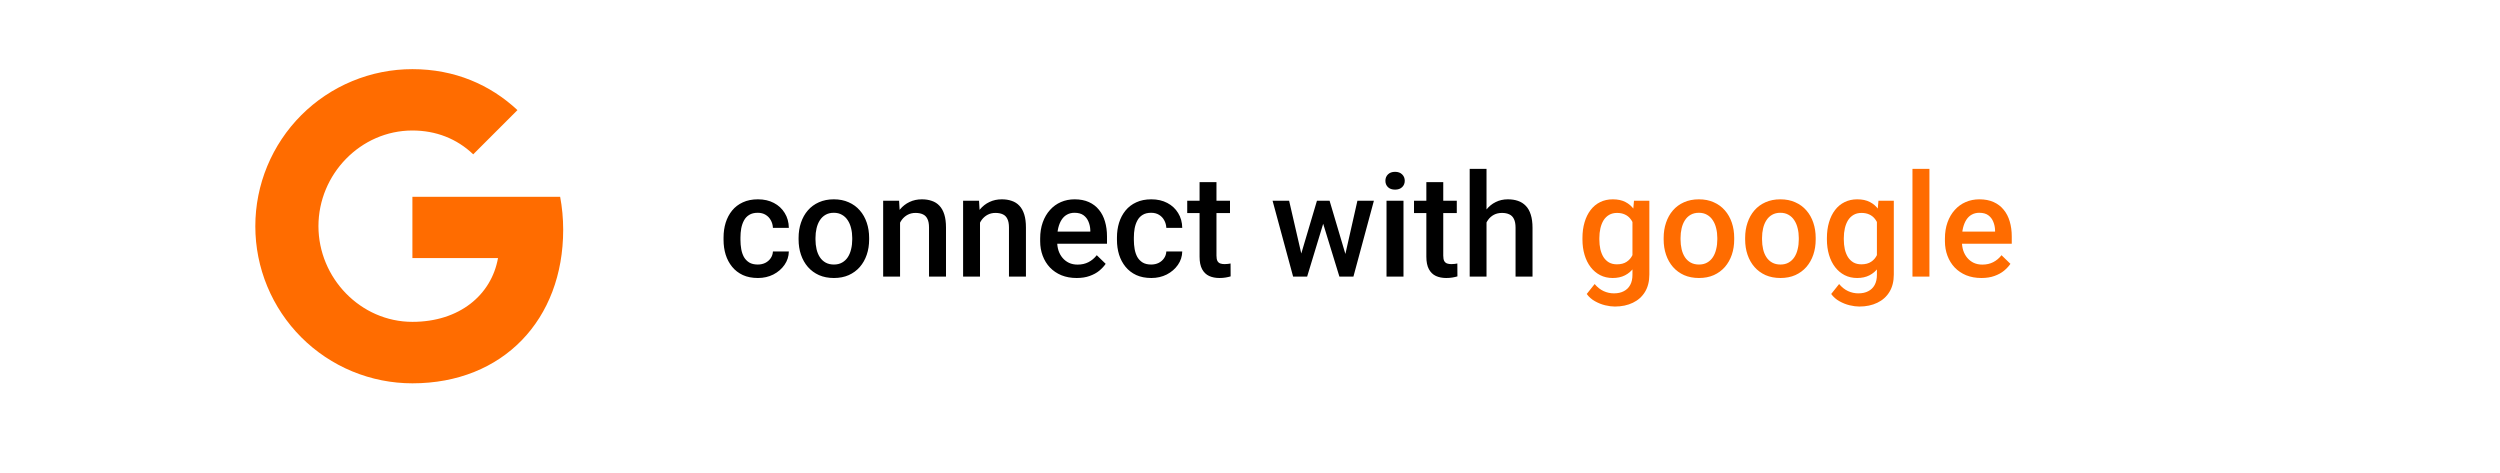 <svg width="470" height="89" viewBox="0 0 470 89" fill="none" xmlns="http://www.w3.org/2000/svg">
<path d="M142.462 49.732C142.98 49.732 143.446 49.631 143.859 49.429C144.281 49.218 144.62 48.928 144.875 48.559C145.138 48.19 145.283 47.764 145.31 47.28H148.302C148.285 48.203 148.012 49.042 147.485 49.798C146.958 50.554 146.259 51.156 145.389 51.605C144.519 52.044 143.556 52.264 142.501 52.264C141.412 52.264 140.462 52.079 139.654 51.71C138.845 51.332 138.173 50.813 137.637 50.154C137.101 49.495 136.696 48.735 136.424 47.873C136.16 47.012 136.028 46.089 136.028 45.105V44.644C136.028 43.659 136.16 42.736 136.424 41.875C136.696 41.005 137.101 40.24 137.637 39.581C138.173 38.922 138.845 38.408 139.654 38.039C140.462 37.661 141.407 37.472 142.488 37.472C143.631 37.472 144.633 37.7 145.494 38.157C146.355 38.605 147.032 39.234 147.524 40.042C148.025 40.842 148.285 41.774 148.302 42.837H145.31C145.283 42.31 145.151 41.835 144.914 41.414C144.686 40.983 144.36 40.64 143.938 40.385C143.525 40.13 143.029 40.003 142.449 40.003C141.807 40.003 141.275 40.135 140.854 40.398C140.432 40.653 140.102 41.005 139.865 41.453C139.627 41.893 139.456 42.389 139.351 42.943C139.254 43.488 139.206 44.055 139.206 44.644V45.105C139.206 45.694 139.254 46.265 139.351 46.819C139.447 47.373 139.614 47.869 139.852 48.309C140.098 48.739 140.432 49.086 140.854 49.35C141.275 49.605 141.812 49.732 142.462 49.732ZM150.135 45.026V44.723C150.135 43.694 150.284 42.741 150.583 41.862C150.882 40.974 151.312 40.205 151.875 39.555C152.446 38.895 153.141 38.386 153.958 38.025C154.784 37.656 155.716 37.472 156.753 37.472C157.799 37.472 158.73 37.656 159.548 38.025C160.374 38.386 161.073 38.895 161.644 39.555C162.215 40.205 162.65 40.974 162.949 41.862C163.248 42.741 163.397 43.694 163.397 44.723V45.026C163.397 46.054 163.248 47.008 162.949 47.887C162.65 48.766 162.215 49.535 161.644 50.194C161.073 50.844 160.378 51.354 159.561 51.723C158.744 52.084 157.816 52.264 156.779 52.264C155.733 52.264 154.797 52.084 153.971 51.723C153.154 51.354 152.459 50.844 151.888 50.194C151.317 49.535 150.882 48.766 150.583 47.887C150.284 47.008 150.135 46.054 150.135 45.026ZM153.312 44.723V45.026C153.312 45.667 153.378 46.274 153.51 46.845C153.642 47.416 153.848 47.917 154.129 48.348C154.411 48.779 154.771 49.117 155.21 49.363C155.65 49.609 156.173 49.732 156.779 49.732C157.368 49.732 157.878 49.609 158.309 49.363C158.748 49.117 159.108 48.779 159.39 48.348C159.671 47.917 159.877 47.416 160.009 46.845C160.15 46.274 160.22 45.667 160.22 45.026V44.723C160.22 44.09 160.15 43.492 160.009 42.93C159.877 42.358 159.667 41.853 159.376 41.414C159.095 40.974 158.735 40.631 158.295 40.385C157.865 40.13 157.351 40.003 156.753 40.003C156.155 40.003 155.637 40.13 155.197 40.385C154.767 40.631 154.411 40.974 154.129 41.414C153.848 41.853 153.642 42.358 153.51 42.93C153.378 43.492 153.312 44.09 153.312 44.723ZM169.211 40.781V52H166.034V37.735H169.027L169.211 40.781ZM168.645 44.34L167.616 44.327C167.625 43.316 167.766 42.389 168.038 41.545C168.319 40.702 168.706 39.977 169.198 39.37C169.699 38.764 170.297 38.298 170.991 37.973C171.686 37.639 172.459 37.472 173.312 37.472C173.997 37.472 174.617 37.568 175.17 37.762C175.733 37.946 176.212 38.249 176.607 38.671C177.012 39.093 177.319 39.643 177.53 40.319C177.741 40.987 177.847 41.809 177.847 42.785V52H174.656V42.772C174.656 42.086 174.555 41.545 174.353 41.15C174.16 40.746 173.874 40.46 173.496 40.293C173.127 40.117 172.666 40.029 172.112 40.029C171.567 40.029 171.079 40.144 170.648 40.372C170.218 40.601 169.853 40.913 169.554 41.308C169.264 41.704 169.04 42.161 168.882 42.679C168.724 43.198 168.645 43.752 168.645 44.34ZM184.241 40.781V52H181.063V37.735H184.056L184.241 40.781ZM183.674 44.34L182.646 44.327C182.654 43.316 182.795 42.389 183.067 41.545C183.349 40.702 183.735 39.977 184.228 39.37C184.729 38.764 185.326 38.298 186.021 37.973C186.715 37.639 187.488 37.472 188.341 37.472C189.026 37.472 189.646 37.568 190.2 37.762C190.762 37.946 191.241 38.249 191.637 38.671C192.041 39.093 192.349 39.643 192.56 40.319C192.771 40.987 192.876 41.809 192.876 42.785V52H189.686V42.772C189.686 42.086 189.584 41.545 189.382 41.15C189.189 40.746 188.903 40.46 188.525 40.293C188.156 40.117 187.695 40.029 187.141 40.029C186.596 40.029 186.108 40.144 185.678 40.372C185.247 40.601 184.882 40.913 184.583 41.308C184.293 41.704 184.069 42.161 183.911 42.679C183.753 43.198 183.674 43.752 183.674 44.34ZM202.408 52.264C201.353 52.264 200.399 52.092 199.547 51.749C198.703 51.398 197.982 50.91 197.385 50.286C196.796 49.662 196.343 48.928 196.027 48.084C195.71 47.241 195.552 46.331 195.552 45.355V44.828C195.552 43.712 195.715 42.701 196.04 41.796C196.365 40.891 196.818 40.117 197.398 39.476C197.978 38.825 198.664 38.329 199.455 37.986C200.246 37.643 201.103 37.472 202.025 37.472C203.045 37.472 203.937 37.643 204.702 37.986C205.466 38.329 206.099 38.812 206.6 39.436C207.11 40.051 207.488 40.785 207.734 41.638C207.989 42.49 208.116 43.431 208.116 44.459V45.817H197.095V43.536H204.979V43.286C204.961 42.714 204.847 42.178 204.636 41.677C204.434 41.176 204.122 40.772 203.7 40.464C203.278 40.157 202.715 40.003 202.012 40.003C201.485 40.003 201.015 40.117 200.602 40.346C200.197 40.565 199.859 40.886 199.586 41.308C199.314 41.73 199.103 42.24 198.954 42.837C198.813 43.426 198.743 44.09 198.743 44.828V45.355C198.743 45.98 198.826 46.56 198.993 47.096C199.169 47.623 199.424 48.084 199.758 48.48C200.092 48.876 200.496 49.188 200.971 49.416C201.445 49.636 201.986 49.746 202.592 49.746C203.357 49.746 204.038 49.592 204.636 49.284C205.233 48.977 205.752 48.541 206.191 47.979L207.866 49.601C207.558 50.049 207.158 50.48 206.666 50.893C206.174 51.297 205.572 51.627 204.86 51.881C204.157 52.136 203.339 52.264 202.408 52.264ZM216.422 49.732C216.94 49.732 217.406 49.631 217.819 49.429C218.241 49.218 218.58 48.928 218.834 48.559C219.098 48.19 219.243 47.764 219.27 47.28H222.262C222.245 48.203 221.972 49.042 221.445 49.798C220.917 50.554 220.219 51.156 219.349 51.605C218.479 52.044 217.516 52.264 216.461 52.264C215.372 52.264 214.422 52.079 213.614 51.71C212.805 51.332 212.133 50.813 211.597 50.154C211.061 49.495 210.656 48.735 210.384 47.873C210.12 47.012 209.988 46.089 209.988 45.105V44.644C209.988 43.659 210.12 42.736 210.384 41.875C210.656 41.005 211.061 40.24 211.597 39.581C212.133 38.922 212.805 38.408 213.614 38.039C214.422 37.661 215.367 37.472 216.448 37.472C217.591 37.472 218.593 37.7 219.454 38.157C220.315 38.605 220.992 39.234 221.484 40.042C221.985 40.842 222.245 41.774 222.262 42.837H219.27C219.243 42.31 219.111 41.835 218.874 41.414C218.646 40.983 218.32 40.64 217.898 40.385C217.485 40.13 216.989 40.003 216.409 40.003C215.767 40.003 215.235 40.135 214.813 40.398C214.392 40.653 214.062 41.005 213.825 41.453C213.587 41.893 213.416 42.389 213.311 42.943C213.214 43.488 213.166 44.055 213.166 44.644V45.105C213.166 45.694 213.214 46.265 213.311 46.819C213.407 47.373 213.574 47.869 213.812 48.309C214.058 48.739 214.392 49.086 214.813 49.35C215.235 49.605 215.771 49.732 216.422 49.732ZM231.24 37.735V40.056H223.198V37.735H231.24ZM225.519 34.242H228.696V48.058C228.696 48.498 228.757 48.836 228.88 49.073C229.012 49.302 229.192 49.456 229.421 49.535C229.649 49.614 229.917 49.653 230.225 49.653C230.445 49.653 230.656 49.64 230.858 49.614C231.06 49.587 231.223 49.561 231.346 49.535L231.359 51.96C231.095 52.04 230.788 52.11 230.436 52.171C230.093 52.233 229.698 52.264 229.25 52.264C228.52 52.264 227.874 52.136 227.312 51.881C226.749 51.618 226.31 51.191 225.993 50.602C225.677 50.014 225.519 49.231 225.519 48.256V34.242ZM244.292 48.836L247.588 37.735H249.618L249.064 41.058L245.742 52H243.923L244.292 48.836ZM242.354 37.735L244.925 48.889L245.136 52H243.105L239.243 37.735H242.354ZM252.703 48.757L255.195 37.735H258.293L254.443 52H252.413L252.703 48.757ZM249.961 37.735L253.217 48.704L253.626 52H251.807L248.445 41.044L247.891 37.735H249.961ZM263.856 37.735V52H260.666V37.735H263.856ZM260.455 33.991C260.455 33.508 260.613 33.108 260.93 32.791C261.255 32.466 261.703 32.304 262.274 32.304C262.837 32.304 263.281 32.466 263.606 32.791C263.931 33.108 264.094 33.508 264.094 33.991C264.094 34.466 263.931 34.861 263.606 35.178C263.281 35.494 262.837 35.652 262.274 35.652C261.703 35.652 261.255 35.494 260.93 35.178C260.613 34.861 260.455 34.466 260.455 33.991ZM273.876 37.735V40.056H265.834V37.735H273.876ZM268.154 34.242H271.332V48.058C271.332 48.498 271.393 48.836 271.516 49.073C271.648 49.302 271.828 49.456 272.057 49.535C272.285 49.614 272.553 49.653 272.861 49.653C273.081 49.653 273.292 49.64 273.494 49.614C273.696 49.587 273.858 49.561 273.981 49.535L273.995 51.96C273.731 52.04 273.423 52.11 273.072 52.171C272.729 52.233 272.333 52.264 271.885 52.264C271.156 52.264 270.51 52.136 269.947 51.881C269.385 51.618 268.945 51.191 268.629 50.602C268.312 50.014 268.154 49.231 268.154 48.256V34.242ZM279.466 31.75V52H276.302V31.75H279.466ZM278.912 44.34L277.884 44.327C277.893 43.343 278.029 42.433 278.292 41.598C278.565 40.763 278.943 40.038 279.426 39.423C279.918 38.799 280.507 38.32 281.193 37.986C281.878 37.643 282.639 37.472 283.474 37.472C284.177 37.472 284.81 37.568 285.372 37.762C285.943 37.955 286.436 38.267 286.849 38.698C287.262 39.12 287.574 39.673 287.785 40.359C288.004 41.036 288.114 41.862 288.114 42.837V52H284.924V42.811C284.924 42.126 284.823 41.581 284.621 41.176C284.427 40.772 284.142 40.482 283.764 40.306C283.386 40.122 282.924 40.029 282.379 40.029C281.808 40.029 281.303 40.144 280.863 40.372C280.433 40.601 280.072 40.913 279.782 41.308C279.492 41.704 279.272 42.161 279.123 42.679C278.982 43.198 278.912 43.752 278.912 44.34Z" fill="black"/>
<path d="M307.191 37.735H310.078V51.605C310.078 52.888 309.806 53.977 309.261 54.874C308.716 55.77 307.956 56.452 306.98 56.917C306.004 57.392 304.875 57.629 303.592 57.629C303.047 57.629 302.44 57.55 301.772 57.392C301.113 57.234 300.472 56.979 299.848 56.627C299.232 56.285 298.718 55.832 298.305 55.27L299.795 53.398C300.305 54.004 300.867 54.448 301.482 54.729C302.098 55.01 302.744 55.151 303.42 55.151C304.15 55.151 304.77 55.015 305.279 54.742C305.798 54.478 306.198 54.087 306.479 53.569C306.76 53.05 306.901 52.417 306.901 51.67V40.965L307.191 37.735ZM297.501 45.026V44.749C297.501 43.668 297.633 42.684 297.896 41.796C298.16 40.899 298.538 40.13 299.03 39.489C299.522 38.838 300.12 38.342 300.823 37.999C301.526 37.648 302.322 37.472 303.209 37.472C304.132 37.472 304.919 37.639 305.569 37.973C306.229 38.307 306.778 38.786 307.217 39.41C307.657 40.025 308 40.763 308.246 41.624C308.5 42.477 308.689 43.426 308.812 44.472V45.355C308.698 46.375 308.505 47.307 308.232 48.15C307.96 48.994 307.6 49.724 307.151 50.339C306.703 50.954 306.149 51.429 305.49 51.763C304.84 52.097 304.071 52.264 303.183 52.264C302.313 52.264 301.526 52.084 300.823 51.723C300.129 51.363 299.531 50.857 299.03 50.207C298.538 49.557 298.16 48.792 297.896 47.913C297.633 47.025 297.501 46.063 297.501 45.026ZM300.678 44.749V45.026C300.678 45.676 300.74 46.283 300.863 46.845C300.995 47.408 301.192 47.904 301.456 48.335C301.729 48.757 302.071 49.091 302.484 49.337C302.906 49.574 303.403 49.693 303.974 49.693C304.721 49.693 305.332 49.535 305.807 49.218C306.29 48.902 306.659 48.476 306.914 47.94C307.178 47.395 307.362 46.788 307.468 46.12V43.734C307.415 43.215 307.305 42.732 307.138 42.284C306.98 41.835 306.765 41.444 306.492 41.11C306.22 40.768 305.877 40.504 305.464 40.319C305.051 40.126 304.563 40.029 304 40.029C303.429 40.029 302.933 40.152 302.511 40.398C302.089 40.645 301.742 40.983 301.469 41.414C301.206 41.844 301.008 42.345 300.876 42.916C300.744 43.488 300.678 44.099 300.678 44.749ZM312.768 45.026V44.723C312.768 43.694 312.917 42.741 313.216 41.862C313.515 40.974 313.945 40.205 314.508 39.555C315.079 38.895 315.773 38.386 316.591 38.025C317.417 37.656 318.349 37.472 319.386 37.472C320.432 37.472 321.363 37.656 322.181 38.025C323.007 38.386 323.706 38.895 324.277 39.555C324.848 40.205 325.283 40.974 325.582 41.862C325.881 42.741 326.03 43.694 326.03 44.723V45.026C326.03 46.054 325.881 47.008 325.582 47.887C325.283 48.766 324.848 49.535 324.277 50.194C323.706 50.844 323.011 51.354 322.194 51.723C321.376 52.084 320.449 52.264 319.412 52.264C318.366 52.264 317.43 52.084 316.604 51.723C315.787 51.354 315.092 50.844 314.521 50.194C313.95 49.535 313.515 48.766 313.216 47.887C312.917 47.008 312.768 46.054 312.768 45.026ZM315.945 44.723V45.026C315.945 45.667 316.011 46.274 316.143 46.845C316.274 47.416 316.481 47.917 316.762 48.348C317.043 48.779 317.404 49.117 317.843 49.363C318.283 49.609 318.806 49.732 319.412 49.732C320.001 49.732 320.511 49.609 320.941 49.363C321.381 49.117 321.741 48.779 322.022 48.348C322.304 47.917 322.51 47.416 322.642 46.845C322.783 46.274 322.853 45.667 322.853 45.026V44.723C322.853 44.09 322.783 43.492 322.642 42.93C322.51 42.358 322.299 41.853 322.009 41.414C321.728 40.974 321.368 40.631 320.928 40.385C320.498 40.13 319.983 40.003 319.386 40.003C318.788 40.003 318.27 40.13 317.83 40.385C317.399 40.631 317.043 40.974 316.762 41.414C316.481 41.853 316.274 42.358 316.143 42.93C316.011 43.492 315.945 44.09 315.945 44.723ZM328.087 45.026V44.723C328.087 43.694 328.236 42.741 328.535 41.862C328.834 40.974 329.265 40.205 329.827 39.555C330.398 38.895 331.093 38.386 331.91 38.025C332.736 37.656 333.668 37.472 334.705 37.472C335.751 37.472 336.683 37.656 337.5 38.025C338.326 38.386 339.025 38.895 339.596 39.555C340.167 40.205 340.603 40.974 340.901 41.862C341.2 42.741 341.35 43.694 341.35 44.723V45.026C341.35 46.054 341.2 47.008 340.901 47.887C340.603 48.766 340.167 49.535 339.596 50.194C339.025 50.844 338.331 51.354 337.513 51.723C336.696 52.084 335.769 52.264 334.731 52.264C333.686 52.264 332.75 52.084 331.923 51.723C331.106 51.354 330.412 50.844 329.84 50.194C329.269 49.535 328.834 48.766 328.535 47.887C328.236 47.008 328.087 46.054 328.087 45.026ZM331.264 44.723V45.026C331.264 45.667 331.33 46.274 331.462 46.845C331.594 47.416 331.8 47.917 332.082 48.348C332.363 48.779 332.723 49.117 333.163 49.363C333.602 49.609 334.125 49.732 334.731 49.732C335.32 49.732 335.83 49.609 336.261 49.363C336.7 49.117 337.061 48.779 337.342 48.348C337.623 47.917 337.83 47.416 337.961 46.845C338.102 46.274 338.172 45.667 338.172 45.026V44.723C338.172 44.09 338.102 43.492 337.961 42.93C337.83 42.358 337.619 41.853 337.329 41.414C337.047 40.974 336.687 40.631 336.248 40.385C335.817 40.13 335.303 40.003 334.705 40.003C334.107 40.003 333.589 40.13 333.149 40.385C332.719 40.631 332.363 40.974 332.082 41.414C331.8 41.853 331.594 42.358 331.462 42.93C331.33 43.492 331.264 44.09 331.264 44.723ZM353.149 37.735H356.036V51.605C356.036 52.888 355.764 53.977 355.219 54.874C354.674 55.77 353.914 56.452 352.938 56.917C351.962 57.392 350.833 57.629 349.55 57.629C349.005 57.629 348.398 57.55 347.73 57.392C347.071 57.234 346.43 56.979 345.806 56.627C345.19 56.285 344.676 55.832 344.263 55.27L345.753 53.398C346.263 54.004 346.825 54.448 347.44 54.729C348.056 55.01 348.702 55.151 349.378 55.151C350.108 55.151 350.728 55.015 351.237 54.742C351.756 54.478 352.156 54.087 352.437 53.569C352.718 53.05 352.859 52.417 352.859 51.67V40.965L353.149 37.735ZM343.459 45.026V44.749C343.459 43.668 343.591 42.684 343.854 41.796C344.118 40.899 344.496 40.13 344.988 39.489C345.48 38.838 346.078 38.342 346.781 37.999C347.484 37.648 348.28 37.472 349.167 37.472C350.09 37.472 350.877 37.639 351.527 37.973C352.187 38.307 352.736 38.786 353.175 39.41C353.615 40.025 353.958 40.763 354.204 41.624C354.458 42.477 354.647 43.426 354.771 44.472V45.355C354.656 46.375 354.463 47.307 354.19 48.15C353.918 48.994 353.558 49.724 353.109 50.339C352.661 50.954 352.107 51.429 351.448 51.763C350.798 52.097 350.029 52.264 349.141 52.264C348.271 52.264 347.484 52.084 346.781 51.723C346.087 51.363 345.489 50.857 344.988 50.207C344.496 49.557 344.118 48.792 343.854 47.913C343.591 47.025 343.459 46.063 343.459 45.026ZM346.636 44.749V45.026C346.636 45.676 346.698 46.283 346.821 46.845C346.953 47.408 347.15 47.904 347.414 48.335C347.687 48.757 348.029 49.091 348.442 49.337C348.864 49.574 349.361 49.693 349.932 49.693C350.679 49.693 351.29 49.535 351.765 49.218C352.248 48.902 352.617 48.476 352.872 47.94C353.136 47.395 353.32 46.788 353.426 46.12V43.734C353.373 43.215 353.263 42.732 353.096 42.284C352.938 41.835 352.723 41.444 352.45 41.11C352.178 40.768 351.835 40.504 351.422 40.319C351.009 40.126 350.521 40.029 349.958 40.029C349.387 40.029 348.891 40.152 348.469 40.398C348.047 40.645 347.7 40.983 347.427 41.414C347.164 41.844 346.966 42.345 346.834 42.916C346.702 43.488 346.636 44.099 346.636 44.749ZM362.733 31.75V52H359.543V31.75H362.733ZM372.502 52.264C371.448 52.264 370.494 52.092 369.642 51.749C368.798 51.398 368.077 50.91 367.479 50.286C366.891 49.662 366.438 48.928 366.122 48.084C365.805 47.241 365.647 46.331 365.647 45.355V44.828C365.647 43.712 365.81 42.701 366.135 41.796C366.46 40.891 366.913 40.117 367.493 39.476C368.073 38.825 368.758 38.329 369.549 37.986C370.34 37.643 371.197 37.472 372.12 37.472C373.14 37.472 374.032 37.643 374.796 37.986C375.561 38.329 376.194 38.812 376.695 39.436C377.205 40.051 377.583 40.785 377.829 41.638C378.083 42.49 378.211 43.431 378.211 44.459V45.817H367.189V43.536H375.073V43.286C375.056 42.714 374.941 42.178 374.73 41.677C374.528 41.176 374.216 40.772 373.794 40.464C373.373 40.157 372.81 40.003 372.107 40.003C371.58 40.003 371.109 40.117 370.696 40.346C370.292 40.565 369.954 40.886 369.681 41.308C369.409 41.73 369.198 42.24 369.048 42.837C368.908 43.426 368.837 44.09 368.837 44.828V45.355C368.837 45.98 368.921 46.56 369.088 47.096C369.264 47.623 369.519 48.084 369.853 48.48C370.187 48.876 370.591 49.188 371.065 49.416C371.54 49.636 372.081 49.746 372.687 49.746C373.452 49.746 374.133 49.592 374.73 49.284C375.328 48.977 375.847 48.541 376.286 47.979L377.96 49.601C377.653 50.049 377.253 50.48 376.761 50.893C376.269 51.297 375.667 51.627 374.955 51.881C374.251 52.136 373.434 52.264 372.502 52.264Z" fill="#FF6C00"/>
<path d="M105.309 36.994C105.678 38.971 105.879 41.038 105.879 43.195C105.879 60.067 94.587 72.064 77.532 72.064C73.653 72.065 69.813 71.302 66.229 69.818C62.646 68.335 59.39 66.159 56.647 63.417C53.905 60.674 51.729 57.418 50.246 53.835C48.762 50.251 47.999 46.41 48 42.532C47.999 38.654 48.762 34.813 50.246 31.229C51.729 27.646 53.905 24.39 56.647 21.647C59.39 18.905 62.646 16.729 66.229 15.246C69.813 13.762 73.653 12.999 77.532 13C85.506 13 92.169 15.934 97.281 20.698L88.956 29.023V29.002C85.857 26.05 81.924 24.535 77.532 24.535C67.788 24.535 59.868 32.767 59.868 42.514C59.868 52.258 67.788 60.508 77.532 60.508C86.373 60.508 92.391 55.453 93.627 48.511H77.532V36.994H105.312H105.309Z" fill="#FF6C00"/>
<g filter="url(#filter0_d_32_291)">
<rect x="5" y="3" width="460" height="79" rx="24" stroke="white" shape-rendering="crispEdges"/>
</g>
<defs>
<filter id="filter0_d_32_291" x="0.5" y="0.5" width="469" height="88" filterUnits="userSpaceOnUse" color-interpolation-filters="sRGB">
<feFlood flood-opacity="0" result="BackgroundImageFix"/>
<feColorMatrix in="SourceAlpha" type="matrix" values="0 0 0 0 0 0 0 0 0 0 0 0 0 0 0 0 0 0 127 0" result="hardAlpha"/>
<feOffset dy="2"/>
<feGaussianBlur stdDeviation="2"/>
<feComposite in2="hardAlpha" operator="out"/>
<feColorMatrix type="matrix" values="0 0 0 0 0 0 0 0 0 0 0 0 0 0 0 0 0 0 1 0"/>
<feBlend mode="normal" in2="BackgroundImageFix" result="effect1_dropShadow_32_291"/>
<feBlend mode="normal" in="SourceGraphic" in2="effect1_dropShadow_32_291" result="shape"/>
</filter>
</defs>
</svg>
